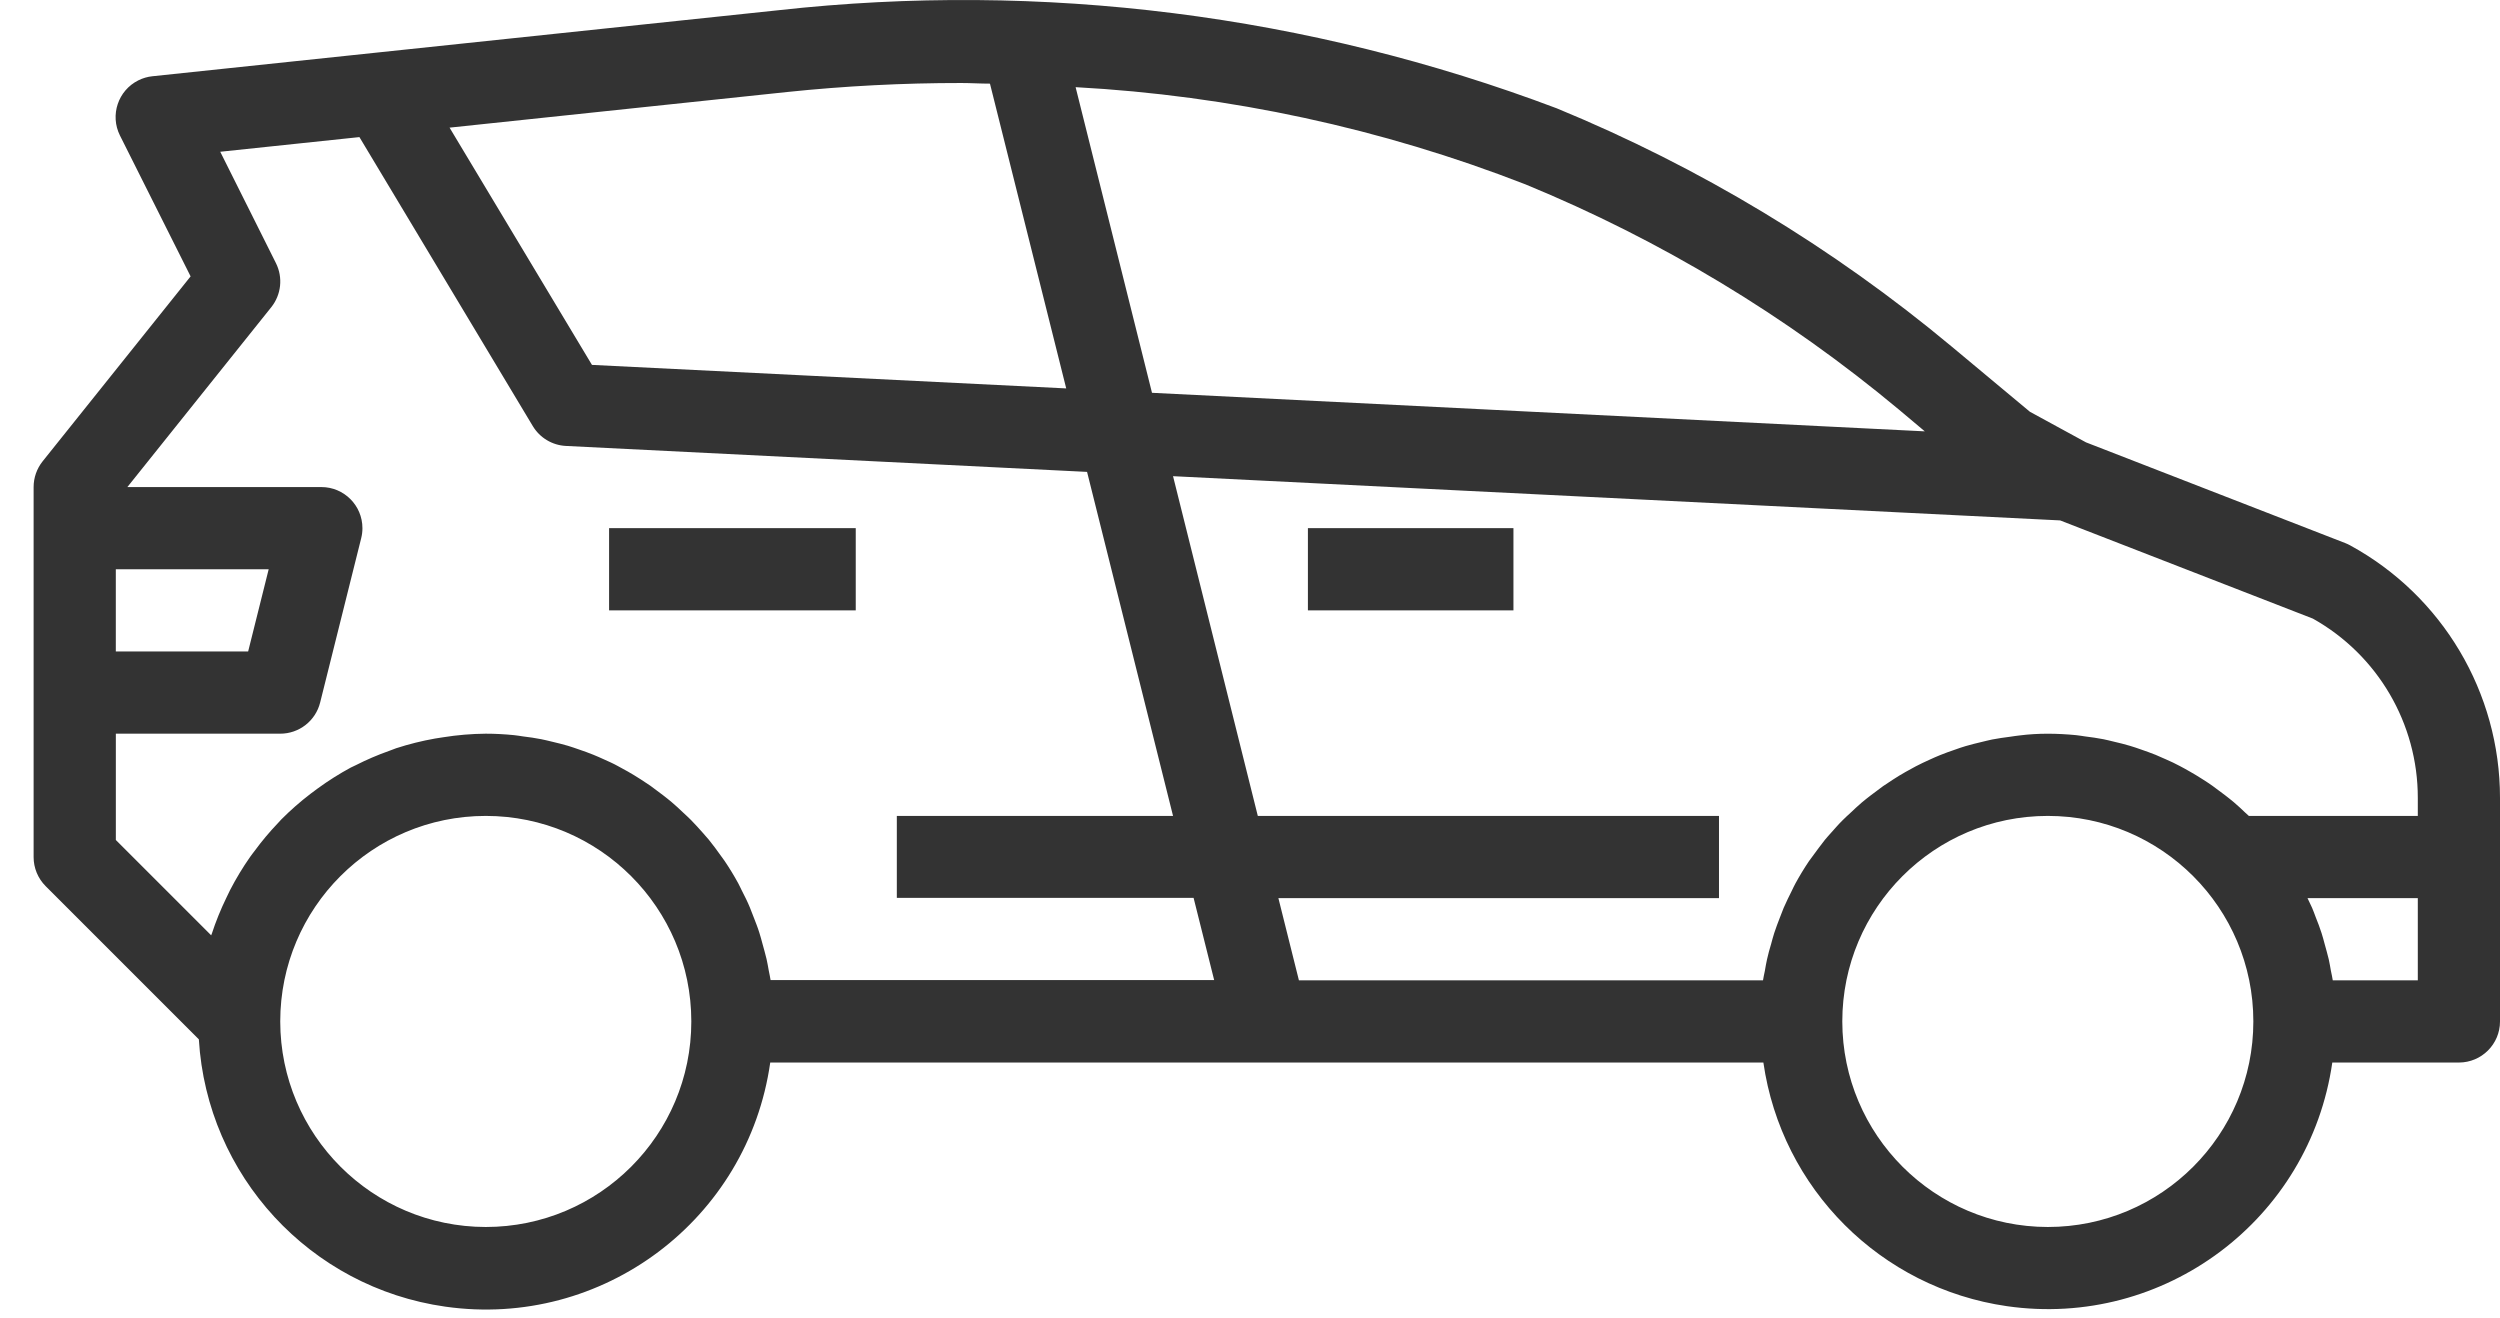 <svg width="74" height="39" viewBox="0 0 74 39" fill="none" xmlns="http://www.w3.org/2000/svg">
<path d="M72.783 31.451H69.036C68.368 36.102 64.056 39.33 59.407 38.663C55.669 38.125 52.733 35.189 52.196 31.451H22.799C22.139 36.103 17.833 39.338 13.181 38.677C9.178 38.109 6.128 34.801 5.886 30.765L1.349 26.228C1.122 25.999 0.994 25.69 0.995 25.368V14.417C0.995 14.141 1.089 13.872 1.261 13.656L5.642 8.181L3.55 4.01C3.25 3.409 3.494 2.678 4.096 2.378C4.226 2.313 4.366 2.272 4.511 2.257L11.149 1.557L23.038 0.303C30.839 -0.562 38.736 0.432 46.079 3.206C50.308 4.947 54.247 7.322 57.76 10.25L60.086 12.189L61.746 13.094L69.419 16.075C69.468 16.094 69.515 16.116 69.561 16.141C72.297 17.634 74 20.501 74 23.618V30.235C74 30.907 73.455 31.451 72.783 31.451ZM60.615 36.319C63.976 36.319 66.699 33.595 66.699 30.235C66.699 26.875 63.976 24.151 60.615 24.151C57.256 24.151 54.532 26.875 54.532 30.235C54.536 33.593 57.257 36.315 60.615 36.319ZM14.379 36.319C17.739 36.319 20.463 33.595 20.463 30.235C20.463 26.875 17.739 24.151 14.379 24.151C11.019 24.151 8.295 26.875 8.295 30.235C8.299 33.593 11.021 36.315 14.379 36.319ZM3.428 19.284H7.345L7.953 16.85H3.428V19.284ZM10.639 4.058L6.519 4.492L8.168 7.789C8.38 8.214 8.326 8.723 8.029 9.094L3.77 14.417H9.512C10.184 14.417 10.728 14.962 10.728 15.634C10.728 15.733 10.716 15.832 10.692 15.928L9.476 20.795C9.341 21.337 8.854 21.717 8.296 21.717H3.429V24.864L6.251 27.686C6.251 27.673 6.262 27.661 6.266 27.649C6.386 27.281 6.531 26.922 6.7 26.575C6.737 26.499 6.771 26.423 6.81 26.347C6.985 26.008 7.183 25.68 7.401 25.368C7.445 25.304 7.493 25.246 7.539 25.184C7.75 24.896 7.98 24.623 8.226 24.365C8.259 24.33 8.29 24.291 8.325 24.257C8.597 23.984 8.886 23.73 9.192 23.496C9.263 23.443 9.332 23.39 9.403 23.339C9.715 23.111 10.043 22.904 10.383 22.72C10.428 22.696 10.477 22.676 10.524 22.653C10.847 22.489 11.181 22.345 11.524 22.224C11.592 22.199 11.657 22.171 11.726 22.148C12.102 22.026 12.486 21.93 12.876 21.861C12.958 21.846 13.042 21.836 13.119 21.823C13.536 21.756 13.957 21.721 14.379 21.717C14.661 21.717 14.939 21.733 15.213 21.76C15.304 21.768 15.393 21.786 15.483 21.798C15.666 21.821 15.848 21.845 16.024 21.881C16.13 21.901 16.232 21.929 16.337 21.953C16.495 21.991 16.654 22.029 16.809 22.075C16.918 22.107 17.022 22.145 17.128 22.181C17.276 22.232 17.423 22.283 17.566 22.342C17.671 22.384 17.774 22.431 17.878 22.478C18.016 22.54 18.152 22.599 18.288 22.675C18.389 22.729 18.489 22.782 18.587 22.839C18.718 22.913 18.846 22.993 18.973 23.074C19.069 23.135 19.162 23.196 19.255 23.261C19.377 23.349 19.498 23.44 19.62 23.534C19.707 23.602 19.795 23.669 19.879 23.741C20.001 23.842 20.111 23.949 20.225 24.056C20.303 24.128 20.38 24.198 20.455 24.274C20.576 24.395 20.681 24.517 20.792 24.639C20.854 24.711 20.914 24.779 20.978 24.852C21.107 25.01 21.227 25.174 21.343 25.338C21.376 25.387 21.414 25.431 21.446 25.48C21.592 25.696 21.729 25.92 21.854 26.15C21.89 26.216 21.92 26.285 21.954 26.352C22.04 26.52 22.126 26.689 22.197 26.863C22.236 26.956 22.269 27.05 22.307 27.145C22.366 27.299 22.429 27.452 22.477 27.61C22.511 27.715 22.539 27.823 22.568 27.93C22.611 28.083 22.652 28.233 22.69 28.388C22.716 28.502 22.735 28.616 22.756 28.733C22.773 28.826 22.796 28.916 22.809 29.009H35.939L35.33 26.576H26.546V24.151H34.722L32.177 13.968L16.752 13.2C16.347 13.18 15.979 12.959 15.77 12.611L10.639 4.058ZM29.303 2.476C29.019 2.476 28.736 2.457 28.452 2.457C26.729 2.456 25.007 2.545 23.293 2.724L13.307 3.778L17.522 10.801L31.56 11.497L29.303 2.476ZM56.203 12.12C52.88 9.35 49.154 7.103 45.153 5.457C40.895 3.799 36.401 2.828 31.838 2.58L34.099 11.627L56.974 12.768L56.203 12.12ZM71.567 23.618C71.569 21.417 70.381 19.387 68.461 18.311L60.98 15.404L34.722 14.095L37.231 24.151H50.882V26.584H37.84L38.448 29.018H52.185C52.198 28.924 52.221 28.834 52.239 28.742C52.259 28.62 52.279 28.511 52.304 28.397C52.338 28.242 52.38 28.091 52.426 27.939C52.455 27.832 52.483 27.724 52.517 27.619C52.568 27.461 52.628 27.307 52.687 27.154C52.725 27.059 52.758 26.964 52.797 26.872C52.872 26.698 52.957 26.529 53.04 26.361C53.074 26.294 53.103 26.225 53.14 26.159C53.265 25.93 53.4 25.706 53.547 25.488C53.58 25.44 53.618 25.396 53.651 25.347C53.773 25.18 53.894 25.016 54.016 24.861C54.076 24.787 54.138 24.72 54.202 24.648C54.313 24.526 54.422 24.396 54.539 24.282C54.613 24.207 54.691 24.136 54.769 24.065C54.882 23.958 54.995 23.851 55.114 23.75C55.199 23.678 55.286 23.611 55.374 23.543C55.496 23.449 55.617 23.358 55.739 23.27C55.831 23.206 55.925 23.149 56.021 23.083C56.143 23.002 56.276 22.922 56.407 22.848C56.506 22.791 56.605 22.737 56.706 22.684C56.841 22.614 56.977 22.549 57.116 22.487C57.22 22.439 57.323 22.393 57.428 22.351C57.571 22.292 57.719 22.241 57.866 22.19C57.972 22.153 58.076 22.115 58.185 22.084C58.34 22.038 58.498 22 58.657 21.962C58.761 21.938 58.863 21.91 58.969 21.889C59.147 21.854 59.328 21.83 59.511 21.806C59.601 21.794 59.69 21.777 59.781 21.769C60.056 21.734 60.335 21.718 60.615 21.718C60.897 21.718 61.175 21.734 61.449 21.76C61.54 21.769 61.63 21.786 61.719 21.798C61.902 21.821 62.084 21.846 62.261 21.881C62.367 21.901 62.469 21.93 62.574 21.954C62.732 21.991 62.89 22.029 63.045 22.076C63.154 22.107 63.259 22.145 63.364 22.181C63.512 22.233 63.659 22.284 63.803 22.342C63.907 22.385 64.01 22.431 64.114 22.478C64.252 22.54 64.389 22.6 64.524 22.675C64.625 22.729 64.725 22.782 64.823 22.84C64.955 22.914 65.082 22.993 65.209 23.074C65.305 23.135 65.399 23.196 65.491 23.262C65.613 23.35 65.735 23.441 65.856 23.534C65.944 23.603 66.031 23.669 66.116 23.741C66.237 23.842 66.348 23.949 66.461 24.056C66.496 24.088 66.533 24.119 66.566 24.151H71.567V23.618ZM71.567 26.584H68.302C68.348 26.681 68.395 26.774 68.438 26.872C68.481 26.969 68.51 27.059 68.547 27.154C68.607 27.307 68.669 27.46 68.718 27.619C68.752 27.723 68.78 27.832 68.809 27.939C68.852 28.091 68.893 28.242 68.931 28.396C68.956 28.511 68.976 28.625 68.996 28.742C69.014 28.834 69.037 28.924 69.05 29.018H71.567V26.584Z" fill="#333333"/>
<path d="M44.798 15.633H38.714V18.067H44.798V15.633Z" fill="#333333"/>
<path d="M25.33 15.633H18.029V18.067H25.33V15.633Z" fill="#333333"/>
</svg>
